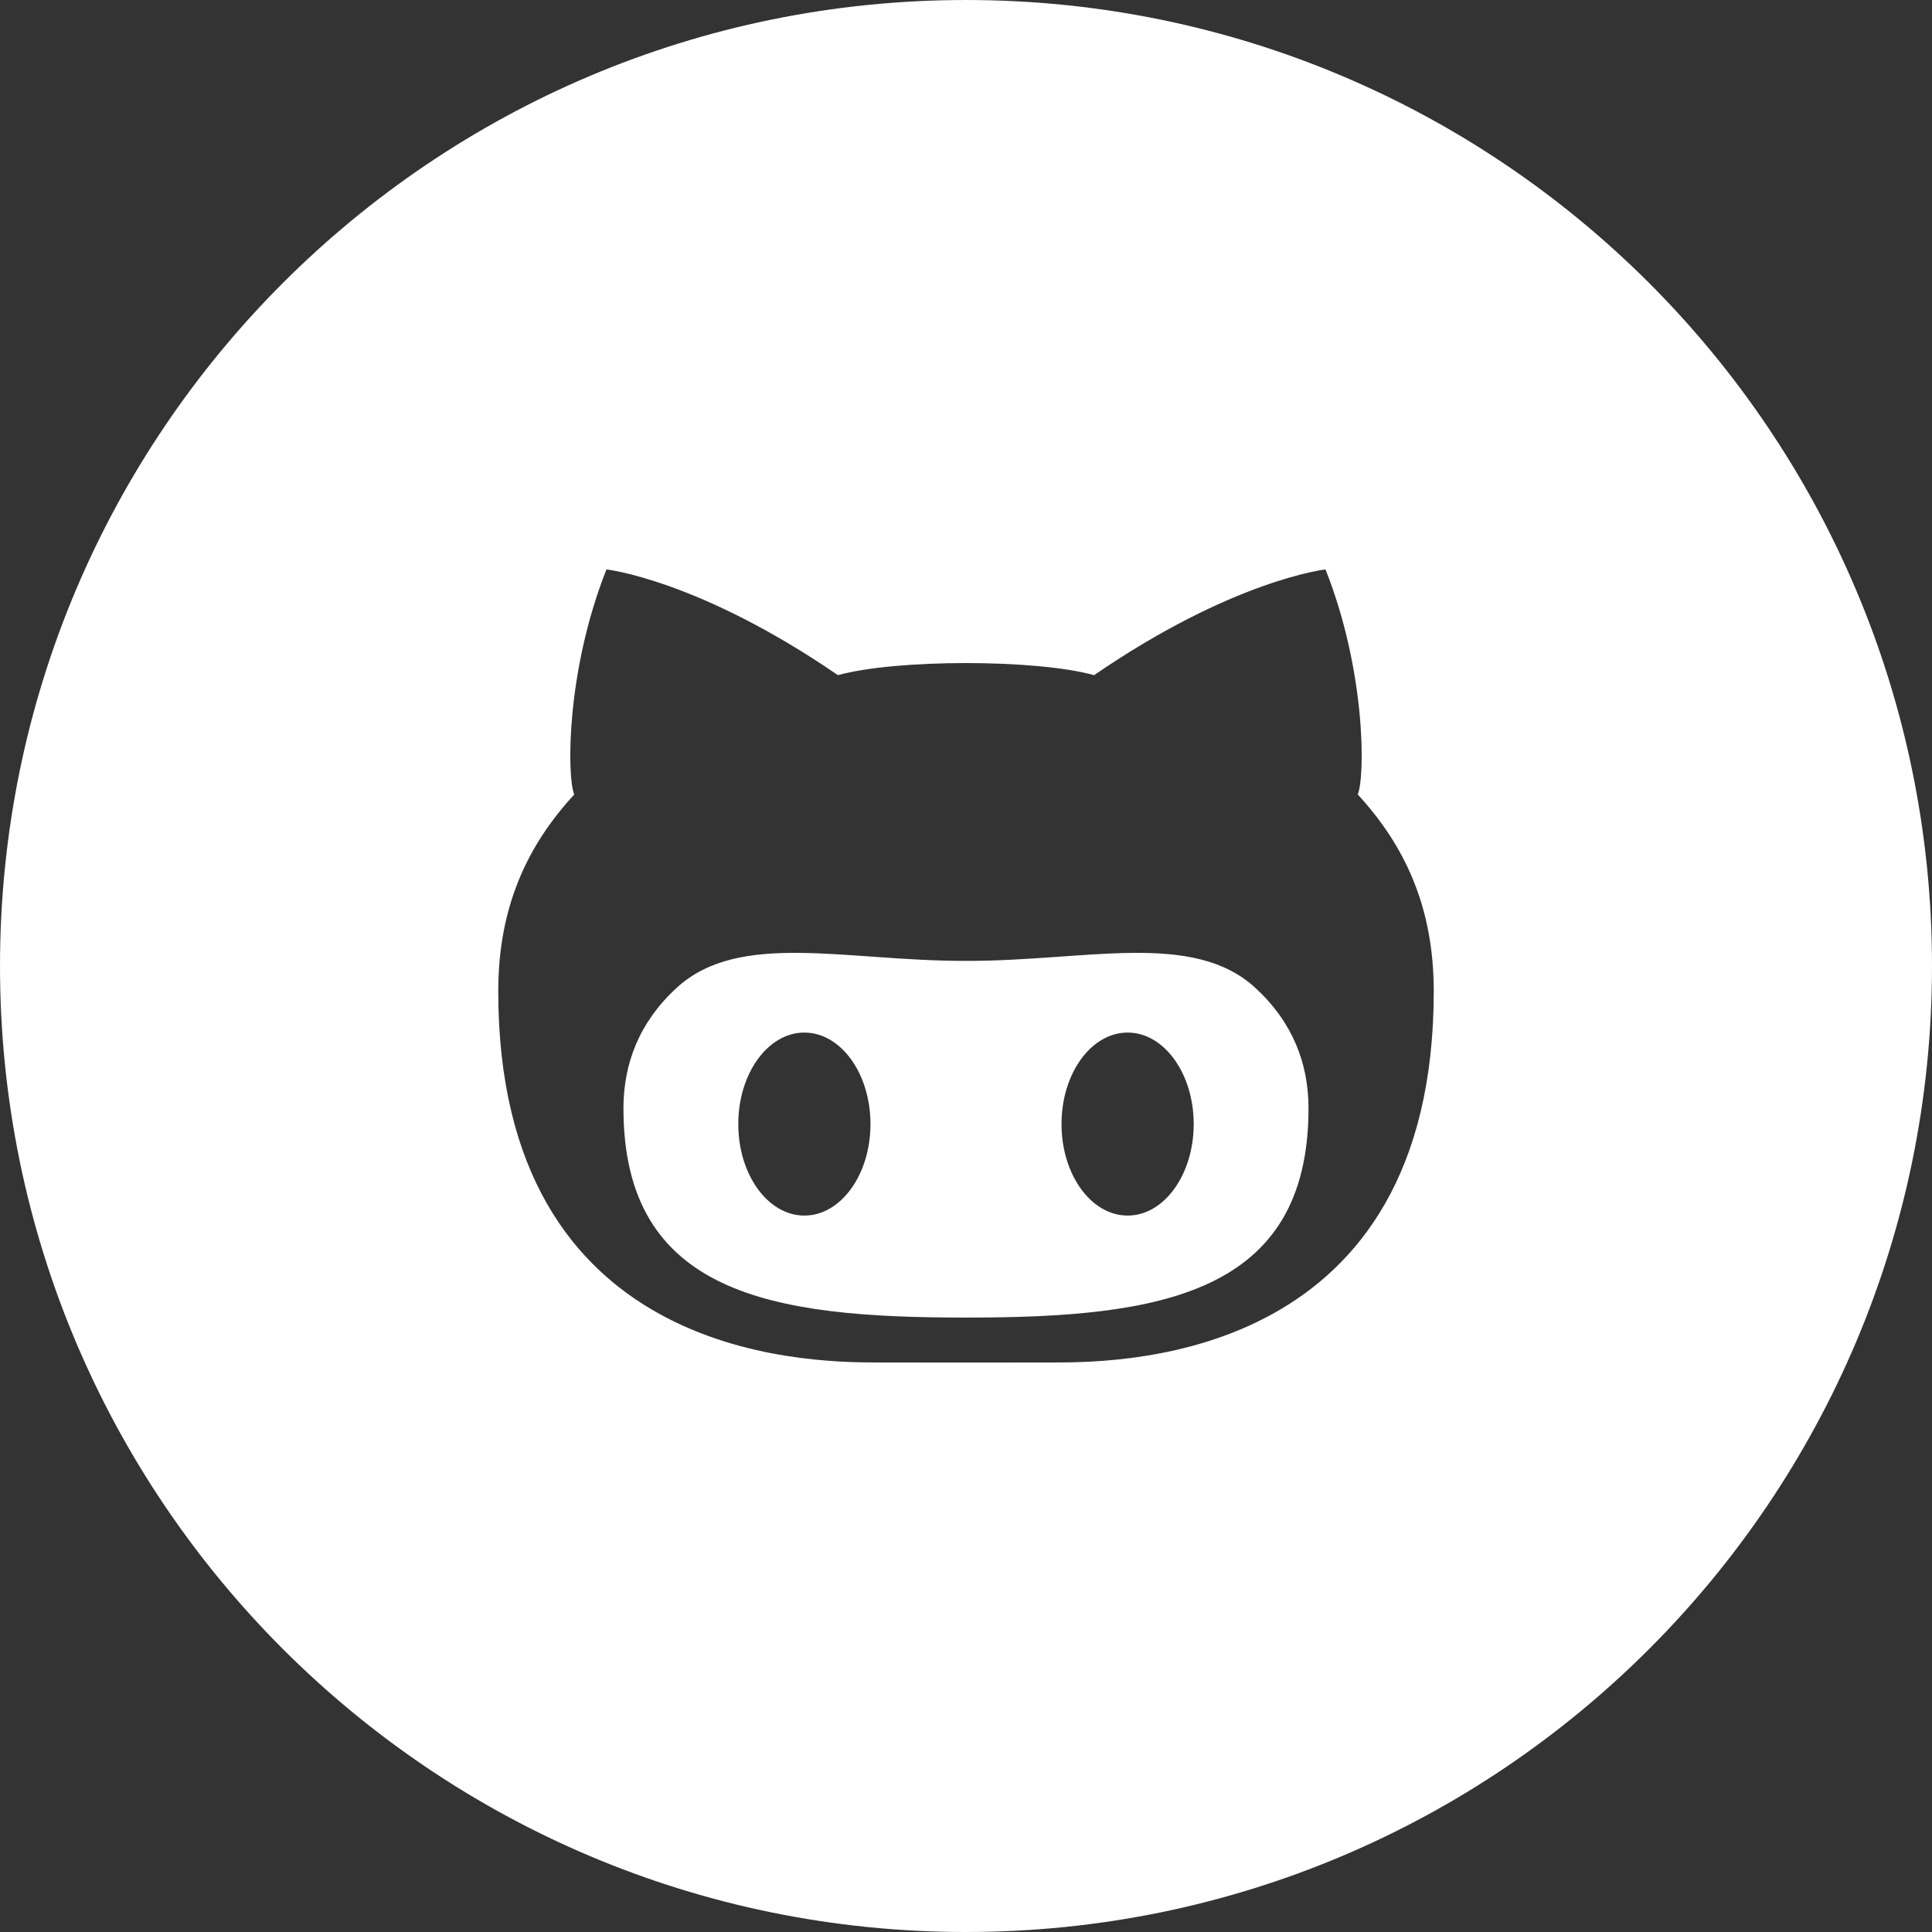 <?xml version="1.0" encoding="UTF-8" standalone="no"?>
<svg id="Capa_1" style="enable-background:new 0 0 96 96" xmlns="http://www.w3.org/2000/svg" xml:space="preserve" viewBox="0 0 96 96" version="1.1" y="0px" x="0px" xmlns:xlink="http://www.w3.org/1999/xlink"><rect x="0" y="0" width="96" height="96" fill="#333333" stroke="none"/><path d="m48.07 47.746c-0.022 0-0.047-0.001-0.07-0.002-0.024 0.001-0.049 0.002-0.071 0.002-5.957 0-11.206-1.508-14.308 1.34-1.859 1.709-2.642 3.768-2.642 5.985 0 9.261 7.42 10.398 16.949 10.398h0.142c9.529 0 16.949-1.138 16.949-10.398 0-2.218-0.783-4.276-2.642-5.985-3.102-2.848-8.35-1.34-14.307-1.34zm-8.102 12.655c-1.813 0-3.283-2.036-3.283-4.547s1.47-4.546 3.283-4.546 3.285 2.035 3.285 4.546-1.472 4.547-3.285 4.547zm16.063 0c-1.814 0-3.285-2.036-3.285-4.547s1.471-4.546 3.285-4.546c1.812 0 3.283 2.035 3.283 4.546s-1.47 4.547-3.283 4.547zm-8.031-60.401c-26.511 0-48 21.49-48 48s21.489 48 48 48c26.509 0 48-21.49 48-48s-21.491-48-48-48zm4.378 67.701c-0.86 0-2.57 0.002-4.378 0.004-1.809-0.002-3.52-0.004-4.379-0.004-3.803 0-18.863-0.291-18.863-18.445 0-4.177 1.432-7.233 3.775-9.778-0.374-0.923-0.393-6.165 1.602-11.183 0 0 4.576 0.502 11.5 5.253 1.451-0.401 3.908-0.601 6.365-0.601 2.455 0 4.912 0.199 6.365 0.601 6.923-4.751 11.498-5.253 11.498-5.253 1.995 5.018 1.977 10.26 1.603 11.183 2.344 2.545 3.776 5.602 3.776 9.778 0 18.154-15.061 18.445-18.864 18.445z" fill="#fff"/></svg>
